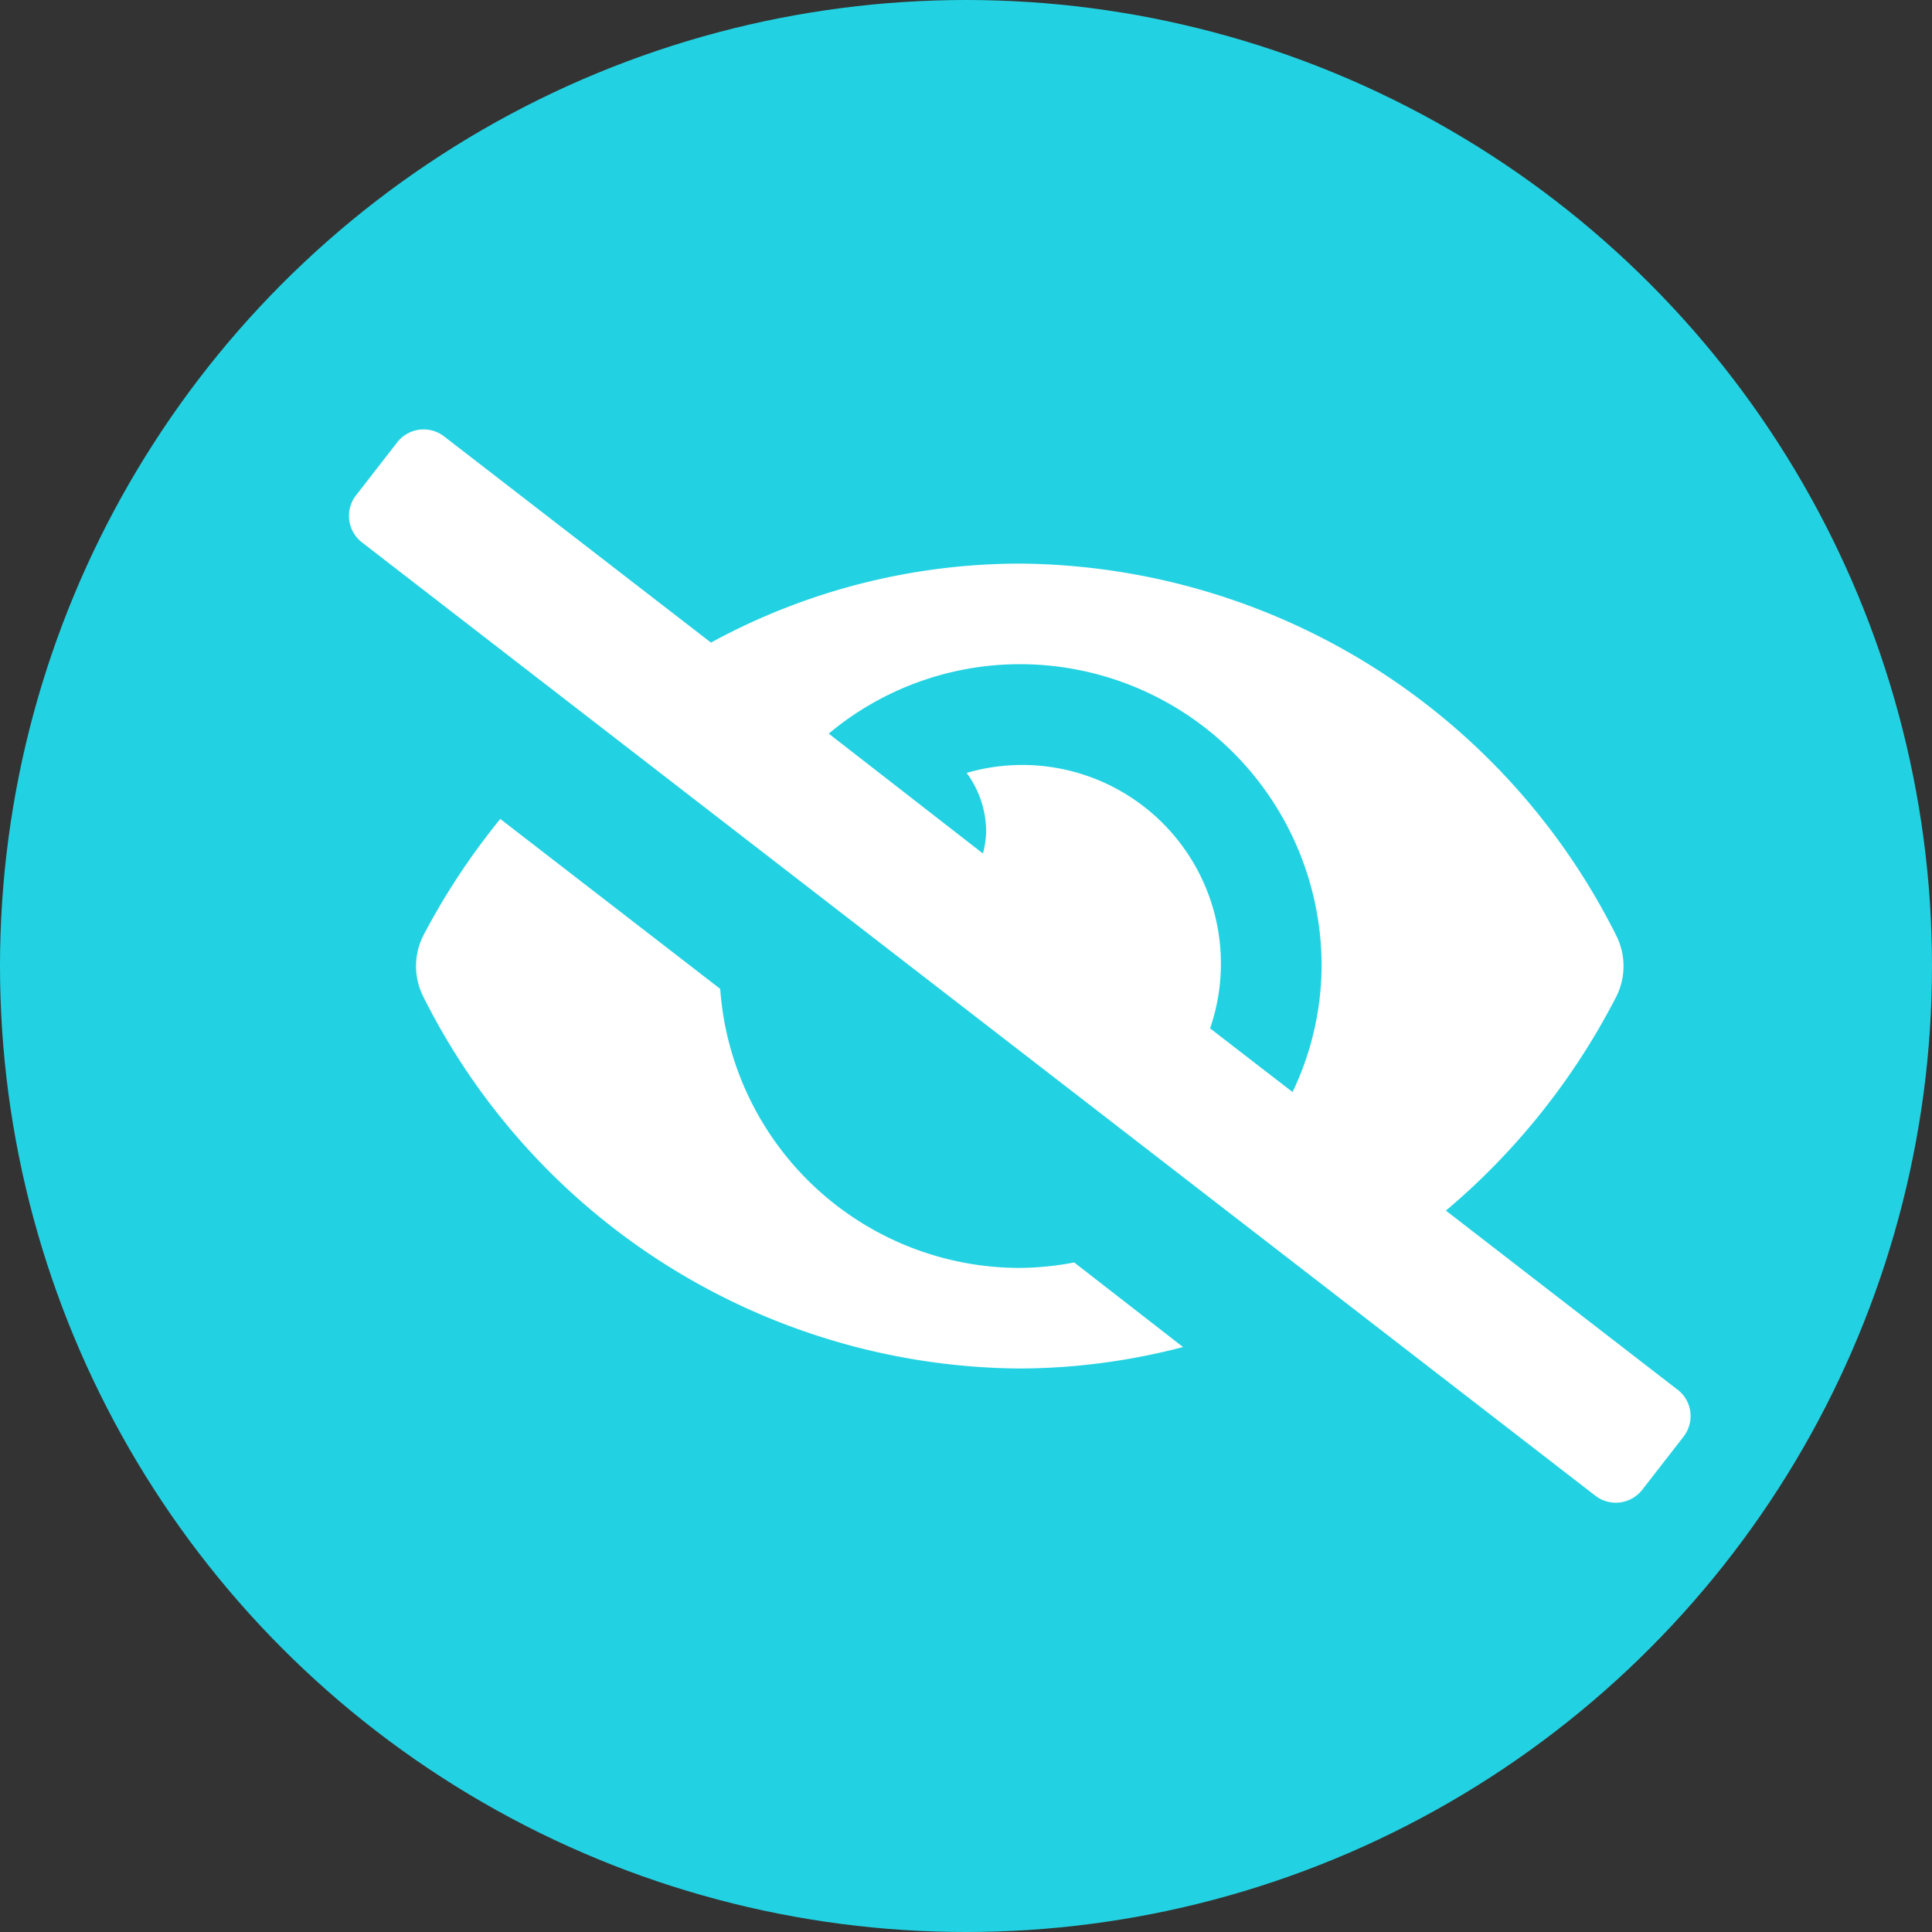 <svg xmlns="http://www.w3.org/2000/svg" width="18" height="18" viewBox="0 0 18 18">
  <rect x="0" y="0" width="18" height="18" fill="#333333" stroke="none"/>
  <g id="그룹_359" data-name="그룹 359" transform="translate(-906.677 -602)">
    <circle id="타원_32" data-name="타원 32" cx="9" cy="9" r="9" transform="translate(906.677 602)" fill="#23d2e2"/>
    <path id="Icon_awesome-eye-slash" data-name="Icon awesome-eye-slash" d="M6.25,7.812a2.8,2.8,0,0,1-2.791-2.6L1.41,3.629A6.509,6.509,0,0,0,.693,4.715a.632.632,0,0,0,0,.57A6.264,6.264,0,0,0,6.25,8.749a6.066,6.066,0,0,0,1.521-.2L6.757,7.761a2.815,2.815,0,0,1-.508.051Zm6.129,1.135L10.22,7.278a6.469,6.469,0,0,0,1.587-1.993.632.632,0,0,0,0-.57A6.264,6.264,0,0,0,6.25,1.25a6.018,6.018,0,0,0-2.877.736L.888.066A.312.312,0,0,0,.449.121L.066.614a.312.312,0,0,0,.055.438L11.611,9.933a.312.312,0,0,0,.439-.055l.384-.494a.312.312,0,0,0-.055-.438ZM8.791,6.173,8.023,5.58A1.851,1.851,0,0,0,5.755,3.2a.931.931,0,0,1,.182.551.911.911,0,0,1-.03.2L4.47,2.834a2.779,2.779,0,0,1,1.78-.647A2.811,2.811,0,0,1,9.062,5a2.746,2.746,0,0,1-.271,1.174Z" transform="translate(909.928 606.001)" fill="#fff"/>
  </g>
</svg>
